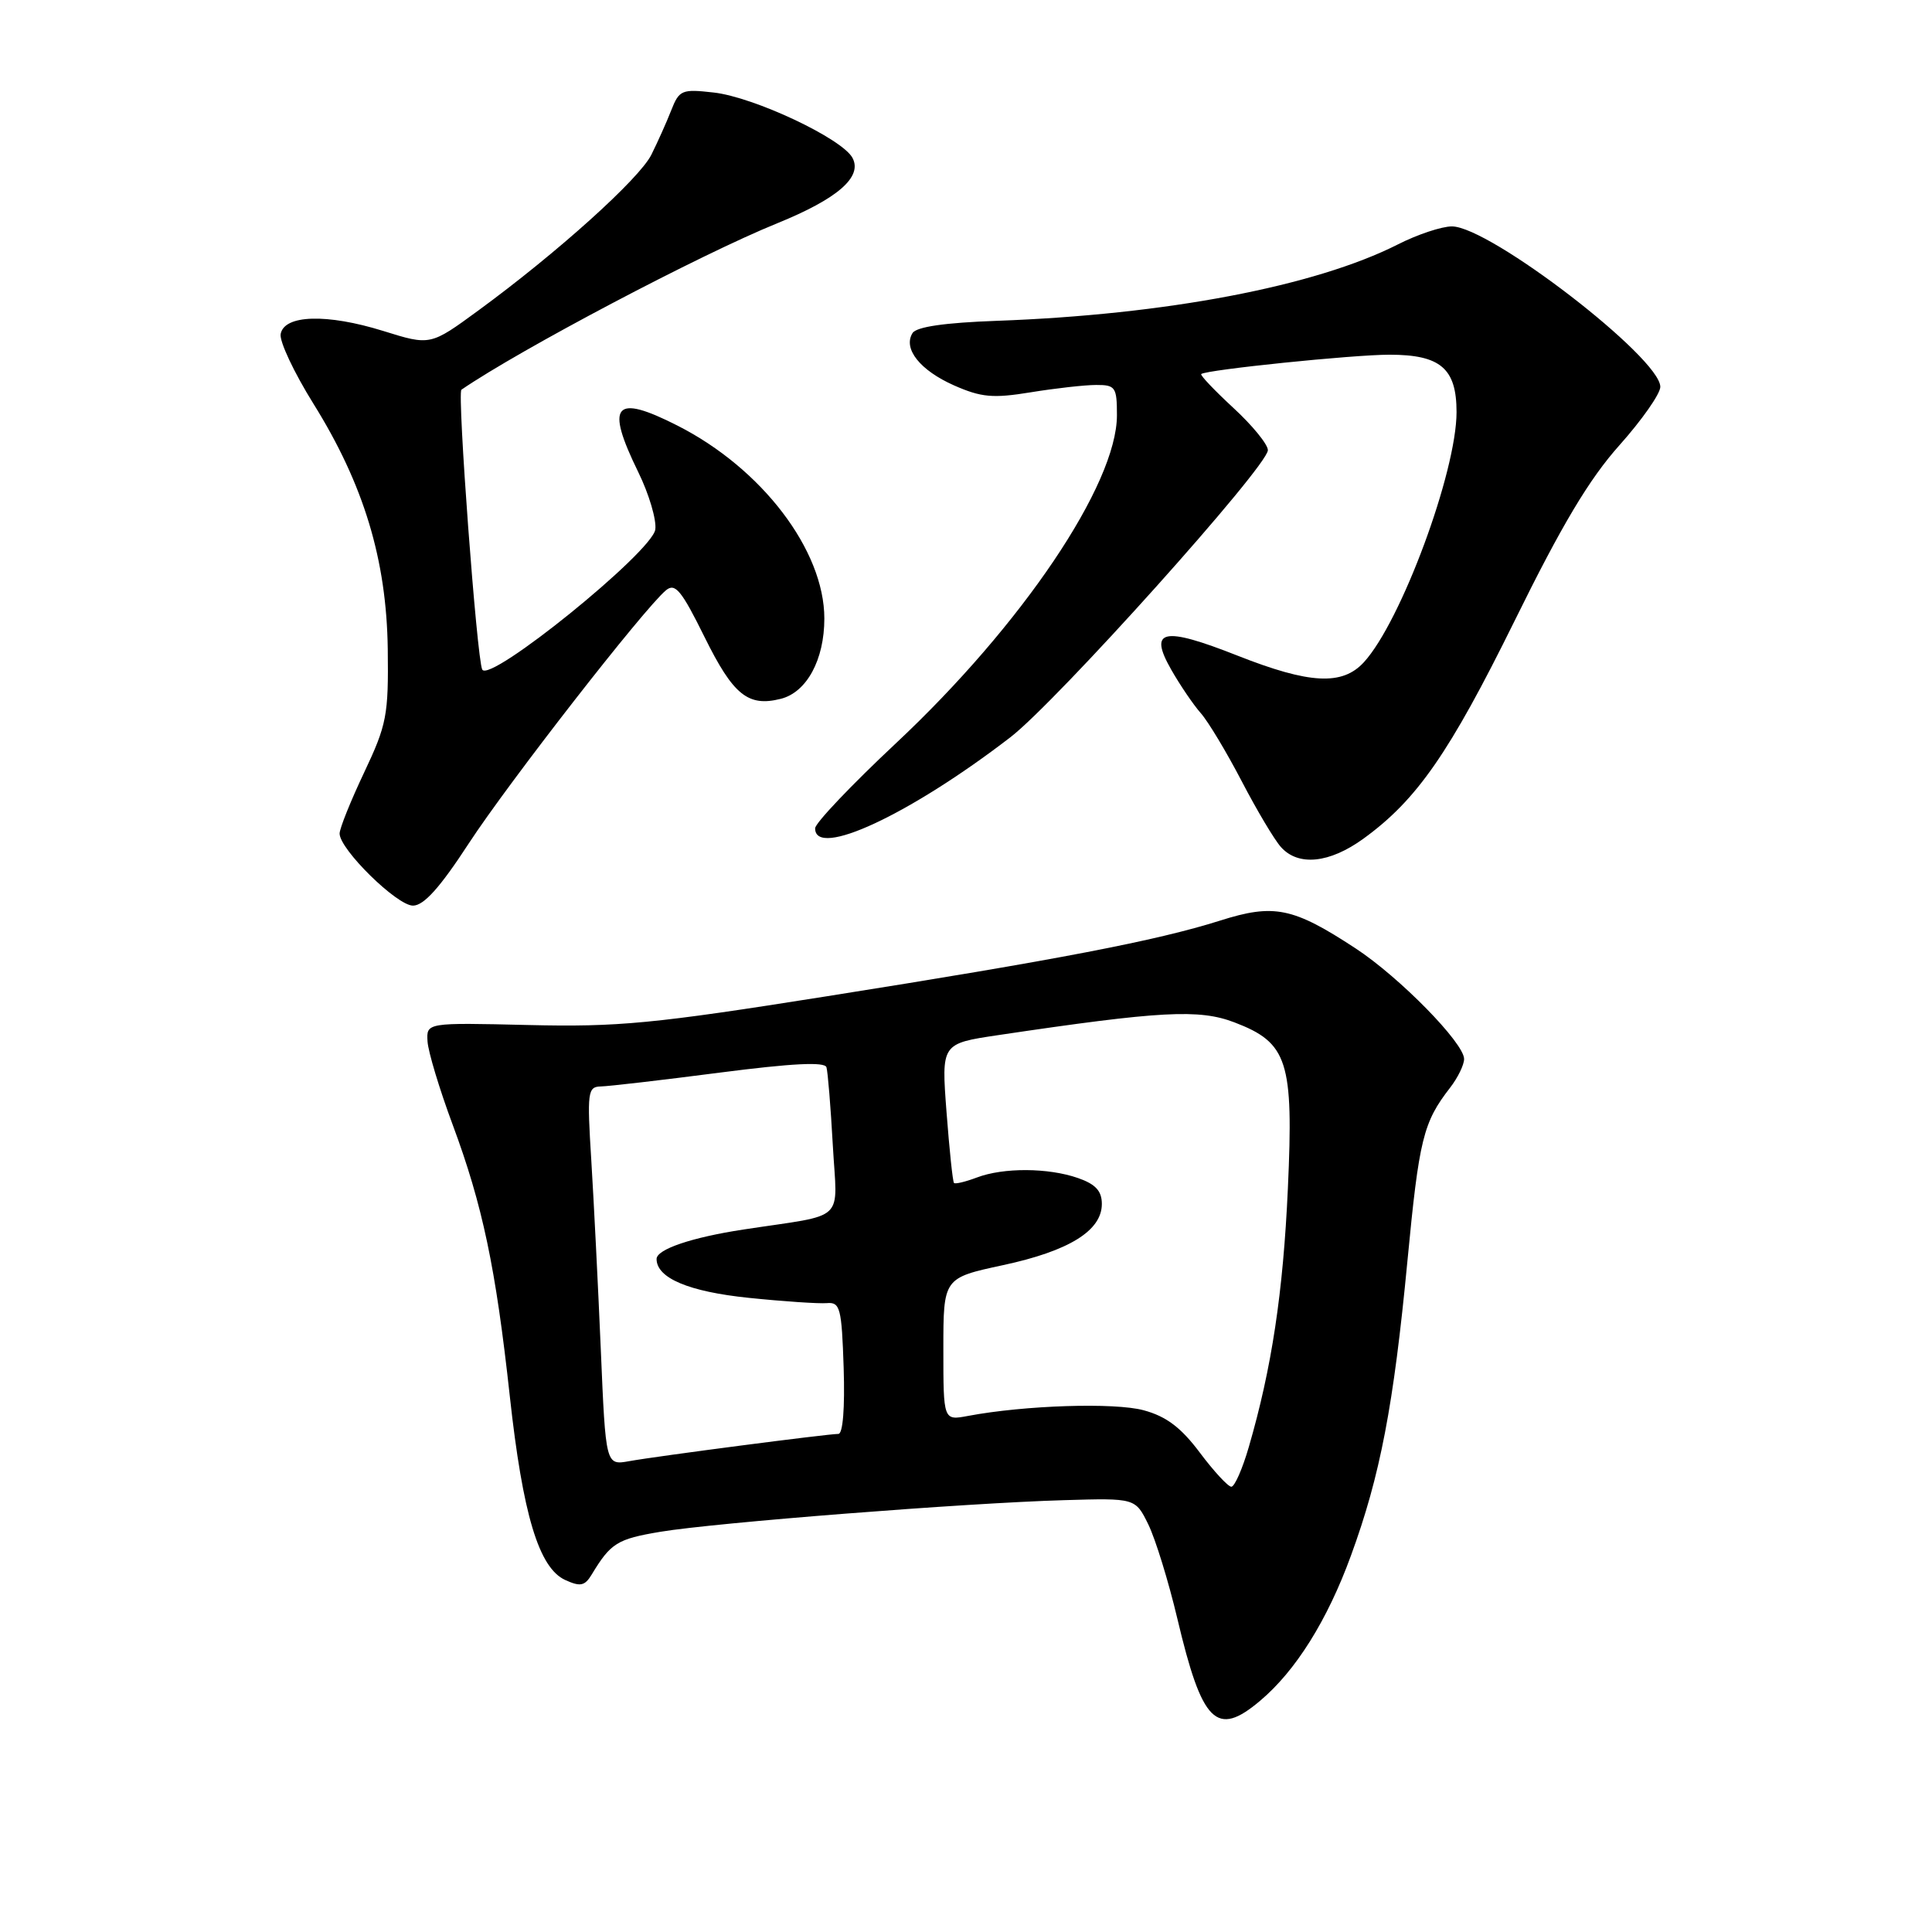 <?xml version="1.0" encoding="UTF-8" standalone="no"?>
<!DOCTYPE svg PUBLIC "-//W3C//DTD SVG 1.1//EN" "http://www.w3.org/Graphics/SVG/1.1/DTD/svg11.dtd" >
<svg xmlns="http://www.w3.org/2000/svg" xmlns:xlink="http://www.w3.org/1999/xlink" version="1.1" viewBox="0 0 256 256">
 <g >
 <path fill="currentColor"
d=" M 166.95 225.38 C 171.68 221.41 175.89 214.69 179.01 206.12 C 182.89 195.52 184.66 186.27 186.49 167.10 C 188.04 150.90 188.58 148.72 192.15 144.12 C 193.17 142.80 194.00 141.10 194.00 140.32 C 194.00 138.21 185.45 129.49 179.63 125.67 C 171.33 120.23 168.82 119.71 161.65 121.99 C 153.24 124.65 140.13 127.17 109.50 132.02 C 86.57 135.66 81.90 136.10 70.00 135.82 C 56.50 135.50 56.50 135.50 56.65 138.00 C 56.74 139.38 58.23 144.32 59.97 149.00 C 63.95 159.71 65.69 167.97 67.55 184.99 C 69.27 200.69 71.40 207.77 74.90 209.36 C 76.89 210.27 77.49 210.15 78.40 208.64 C 80.93 204.45 81.78 203.93 87.50 202.97 C 94.77 201.76 127.88 199.16 140.97 198.78 C 150.44 198.50 150.44 198.50 152.16 202.00 C 153.10 203.93 154.84 209.55 156.01 214.50 C 159.29 228.35 161.19 230.24 166.95 225.38 Z  M 62.12 111.75 C 67.39 103.68 85.35 80.62 88.24 78.22 C 89.46 77.20 90.29 78.20 93.37 84.44 C 97.16 92.10 99.12 93.69 103.45 92.60 C 106.89 91.74 109.23 87.43 109.23 81.96 C 109.23 72.93 100.97 62.08 89.78 56.40 C 81.38 52.13 80.17 53.56 84.58 62.57 C 86.00 65.47 87.01 68.89 86.83 70.16 C 86.41 73.14 64.88 90.57 63.90 88.72 C 63.19 87.39 60.56 52.04 61.14 51.64 C 68.90 46.32 92.77 33.73 103.00 29.58 C 110.99 26.33 114.31 23.45 112.96 20.92 C 111.59 18.36 99.91 12.86 94.57 12.26 C 90.35 11.78 90.00 11.92 88.94 14.62 C 88.32 16.21 87.13 18.85 86.31 20.50 C 84.71 23.70 73.83 33.50 63.37 41.15 C 57.02 45.80 57.02 45.80 50.77 43.85 C 43.33 41.54 37.67 41.70 37.19 44.25 C 37.00 45.21 38.96 49.37 41.54 53.51 C 48.21 64.22 51.22 74.16 51.38 86.00 C 51.49 94.78 51.25 96.02 48.25 102.36 C 46.46 106.14 45.00 109.77 45.00 110.45 C 45.00 112.54 52.59 120.00 54.72 120.00 C 56.16 120.00 58.31 117.60 62.12 111.75 Z  M 180.66 111.13 C 187.74 106.00 192.05 99.79 200.68 82.29 C 206.95 69.55 210.57 63.49 214.58 59.00 C 217.56 55.66 220.00 52.18 220.00 51.26 C 220.00 47.41 197.38 30.00 192.38 30.00 C 191.04 30.00 187.81 31.07 185.22 32.39 C 174.25 37.94 154.48 41.70 132.09 42.51 C 125.18 42.76 121.43 43.30 120.91 44.14 C 119.63 46.21 121.91 49.07 126.42 51.07 C 130.03 52.66 131.57 52.80 136.59 51.98 C 139.84 51.45 143.74 51.01 145.25 51.01 C 147.80 51.00 148.00 51.30 148.00 55.02 C 148.00 64.18 135.42 82.84 118.70 98.50 C 112.83 104.00 108.02 109.06 108.01 109.75 C 107.97 113.81 120.53 107.96 133.87 97.70 C 140.01 92.98 168.00 61.77 168.00 59.65 C 168.00 58.88 165.94 56.36 163.42 54.04 C 160.91 51.72 158.99 49.70 159.17 49.56 C 159.91 48.99 179.26 47.00 184.11 47.00 C 190.88 47.00 193.00 48.82 193.00 54.60 C 193.00 62.52 185.64 82.39 180.72 87.75 C 177.86 90.87 173.52 90.64 163.99 86.88 C 154.12 82.98 152.15 83.39 155.18 88.71 C 156.37 90.80 158.14 93.40 159.12 94.51 C 160.10 95.62 162.53 99.67 164.53 103.51 C 166.53 107.35 168.87 111.29 169.74 112.25 C 172.04 114.81 176.16 114.39 180.66 111.13 Z  M 158.99 192.49 C 156.50 189.16 154.54 187.68 151.55 186.87 C 147.70 185.82 135.78 186.20 128.25 187.62 C 125.00 188.23 125.00 188.23 125.00 178.78 C 125.00 169.34 125.00 169.34 132.90 167.64 C 141.66 165.76 146.00 163.07 146.00 159.53 C 146.00 157.81 145.17 156.91 142.85 156.10 C 138.90 154.72 132.95 154.69 129.43 156.03 C 127.94 156.59 126.58 156.92 126.41 156.75 C 126.24 156.58 125.80 152.35 125.42 147.36 C 124.73 138.28 124.73 138.28 132.26 137.16 C 153.84 133.95 158.88 133.68 163.57 135.47 C 170.64 138.17 171.42 140.60 170.65 157.48 C 170.02 171.29 168.51 181.30 165.48 191.71 C 164.64 194.62 163.59 197.00 163.16 197.00 C 162.73 197.00 160.85 194.97 158.99 192.49 Z  M 79.61 178.84 C 79.25 170.40 78.68 159.11 78.35 153.75 C 77.78 144.67 77.87 144.00 79.62 143.96 C 80.65 143.94 87.73 143.12 95.35 142.13 C 104.97 140.89 109.29 140.67 109.51 141.42 C 109.69 142.01 110.07 146.65 110.35 151.72 C 110.93 162.16 112.37 160.80 98.50 162.92 C 91.67 163.96 87.00 165.54 87.00 166.82 C 87.00 169.35 91.26 171.15 99.20 171.97 C 103.84 172.45 108.50 172.76 109.57 172.67 C 111.32 172.52 111.53 173.30 111.79 181.25 C 111.96 186.54 111.69 190.00 111.09 190.00 C 109.67 190.00 87.09 192.94 83.38 193.61 C 80.26 194.17 80.26 194.17 79.61 178.84 Z "/>
</g>
</svg>